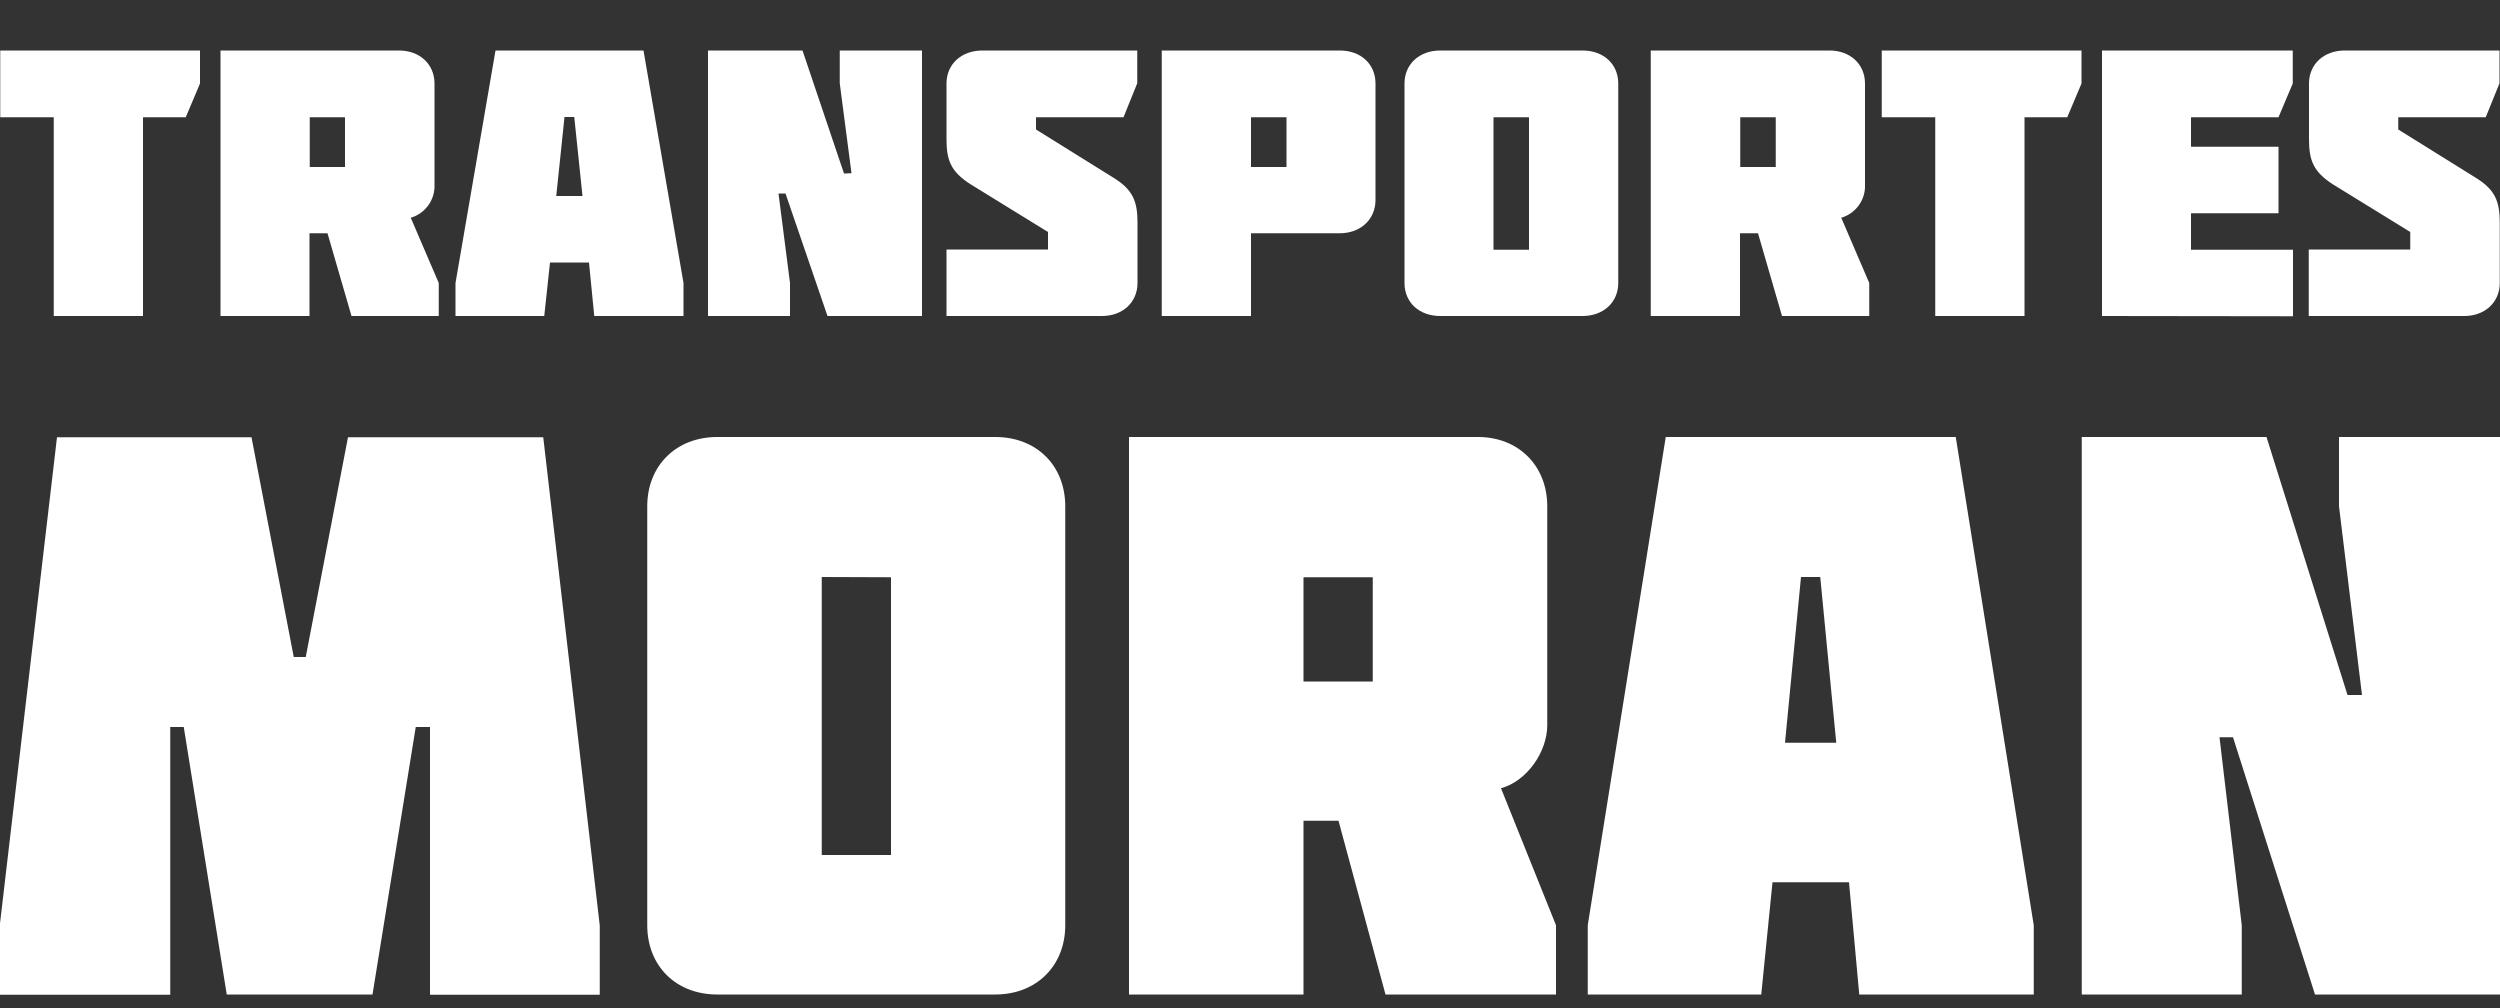 <?xml version="1.0" encoding="utf-8"?>
<!-- Generator: Adobe Illustrator 26.2.1, SVG Export Plug-In . SVG Version: 6.00 Build 0)  -->
<svg version="1.1" id="Layer_1" xmlns="http://www.w3.org/2000/svg" xmlns:xlink="http://www.w3.org/1999/xlink" x="0px" y="0px"
	 viewBox="0 0 1000 403.2" style="enable-background:new 0 0 1000 403.2;" xml:space="preserve">
<rect x="0" y="0" width="1000" height="403.2" fill="#333333" stroke="none"/>
<style type="text/css">
	.st0{fill:#FFFFFF;}
</style>
<path class="st0" d="M73.5,290.8h-5.4v107.1H-0.1v-27.7l22.9-195.3h77.8l16.9,87.9h4.8l16.9-87.9h78.1l22.6,195.3v27.7H172V290.8
	h-5.7l-17.3,107H90.7L73.5,290.8z"/>
<path class="st0" d="M286.9,397.8c-16.6,0-28-11.5-28-27.7V202.5c0-16.2,11.5-27.7,28-27.7h111.2c16.6,0,28,11.5,28,27.7v167.6
	c0,16.2-11.5,27.7-28,27.7L286.9,397.8L286.9,397.8z M328.7,230.8V342h27.7V230.9L328.7,230.8z"/>
<path class="st0" d="M591.2,174.8c16.2,0,27.7,11.5,27.7,27.7v87.6c0,10.5-8,22.3-18.5,25.2l22,54.8v27.7h-68.2l-18.8-69.5h-14v69.5
	h-69.8v-223L591.2,174.8z M521.4,230.9v41.7h27.7v-41.7H521.4z"/>
<path class="st0" d="M782.3,174.8l31.2,195.3v27.7h-69.8l-4.1-44.9H709l-4.5,44.9h-69.4v-27.7l31.2-195.3H782.3z M734.5,297.1
	l-6.4-66.3h-7.7l-6.4,66.3H734.5z"/>
<path class="st0" d="M944.8,278l-9.2-75.5v-27.7h64.4v223h-74l-32.8-102.9h-5.4l8.9,75.2v27.7h-64v-223h73.9L939,278H944.8z"/>
<path class="st0" d="M0.1,46.9V20.2H80v13.2l-5.7,13.5H57.2v79.5H21.5V46.9H0.1z"/>
<path class="st0" d="M159.6,20.2c8.3,0,14.2,5.5,14.2,13.2v41.7c-0.3,5.6-4.1,10.4-9.5,12l11.2,26.1v13.2h-34.9L131,93.3h-7.2v33.1
	H88.2V20.2H159.6z M123.9,46.9v19.9H138V46.9H123.9z"/>
<path class="st0" d="M257.4,20.2l16,93v13.2h-35.7l-2.1-21.4H220l-2.3,21.4h-35.5v-13.2l16-93L257.4,20.2z M233,78.4l-3.3-31.6h-3.9
	l-3.3,31.6H233z"/>
<path class="st0" d="M340.6,69.3l-4.7-36V20.2h32.9v106.2H331l-16.8-49h-2.8l4.6,35.8v13.2h-32.8V20.2H321l16.6,49.2L340.6,69.3
	L340.6,69.3z"/>
<path class="st0" d="M378.6,55.7V33.4c0-7.7,5.9-13.2,14.4-13.2h61.9v13.1l-5.5,13.6h-35v4.9l31,19.3c7.8,4.8,9.6,9.5,9.6,18v24.1
	c0,7.7-5.9,13.2-14.2,13.2h-62.2V99.8h40.6v-7l-31-19.1C380.4,68.7,378.6,64.2,378.6,55.7z"/>
<path class="st0" d="M500.4,93.3v33.1h-35.7V20.2h71.2c8.5,0,14.3,5.5,14.3,13.2V80c0,7.7-5.9,13.3-14.3,13.3H500.4z M500.4,66.8
	h14.2V46.9h-14.2L500.4,66.8L500.4,66.8z"/>
<path class="st0" d="M576.1,126.4c-8.5,0-14.3-5.5-14.3-13.2V33.4c0-7.7,5.9-13.2,14.3-13.2H633c8.5,0,14.3,5.5,14.3,13.2v79.8
	c0,7.7-5.9,13.2-14.3,13.2H576.1z M597.4,46.9v53h14.2v-53C611.6,46.9,597.4,46.9,597.4,46.9z"/>
<path class="st0" d="M731.8,20.2c8.3,0,14.2,5.5,14.2,13.2v41.7c-0.3,5.6-4.1,10.4-9.5,12l11.2,26.1v13.2h-34.9l-9.6-33.1H696v33.1
	h-35.7V20.2H731.8z M696.1,46.9v19.9h14.2V46.9H696.1z"/>
<path class="st0" d="M752.7,46.9V20.2h79.9v13.2l-5.7,13.5h-17.1v79.5h-35.7V46.9H752.7z"/>
<path class="st0" d="M840.8,126.4V20.2h76.3v13.2l-5.7,13.5h-35v11.8h35v26.6h-35v14.6h40.8v26.6L840.8,126.4L840.8,126.4z"/>
<path class="st0" d="M923.6,55.7V33.4c0-7.7,5.9-13.2,14.3-13.2h61.9v13.1l-5.5,13.6h-35v4.9l31,19.3c7.8,4.8,9.6,9.5,9.6,18v24.1
	c0,7.7-5.9,13.2-14.2,13.2h-62.2V99.8h40.6v-7l-31-19.1C925.4,68.7,923.6,64.2,923.6,55.7z"/>
</svg>
